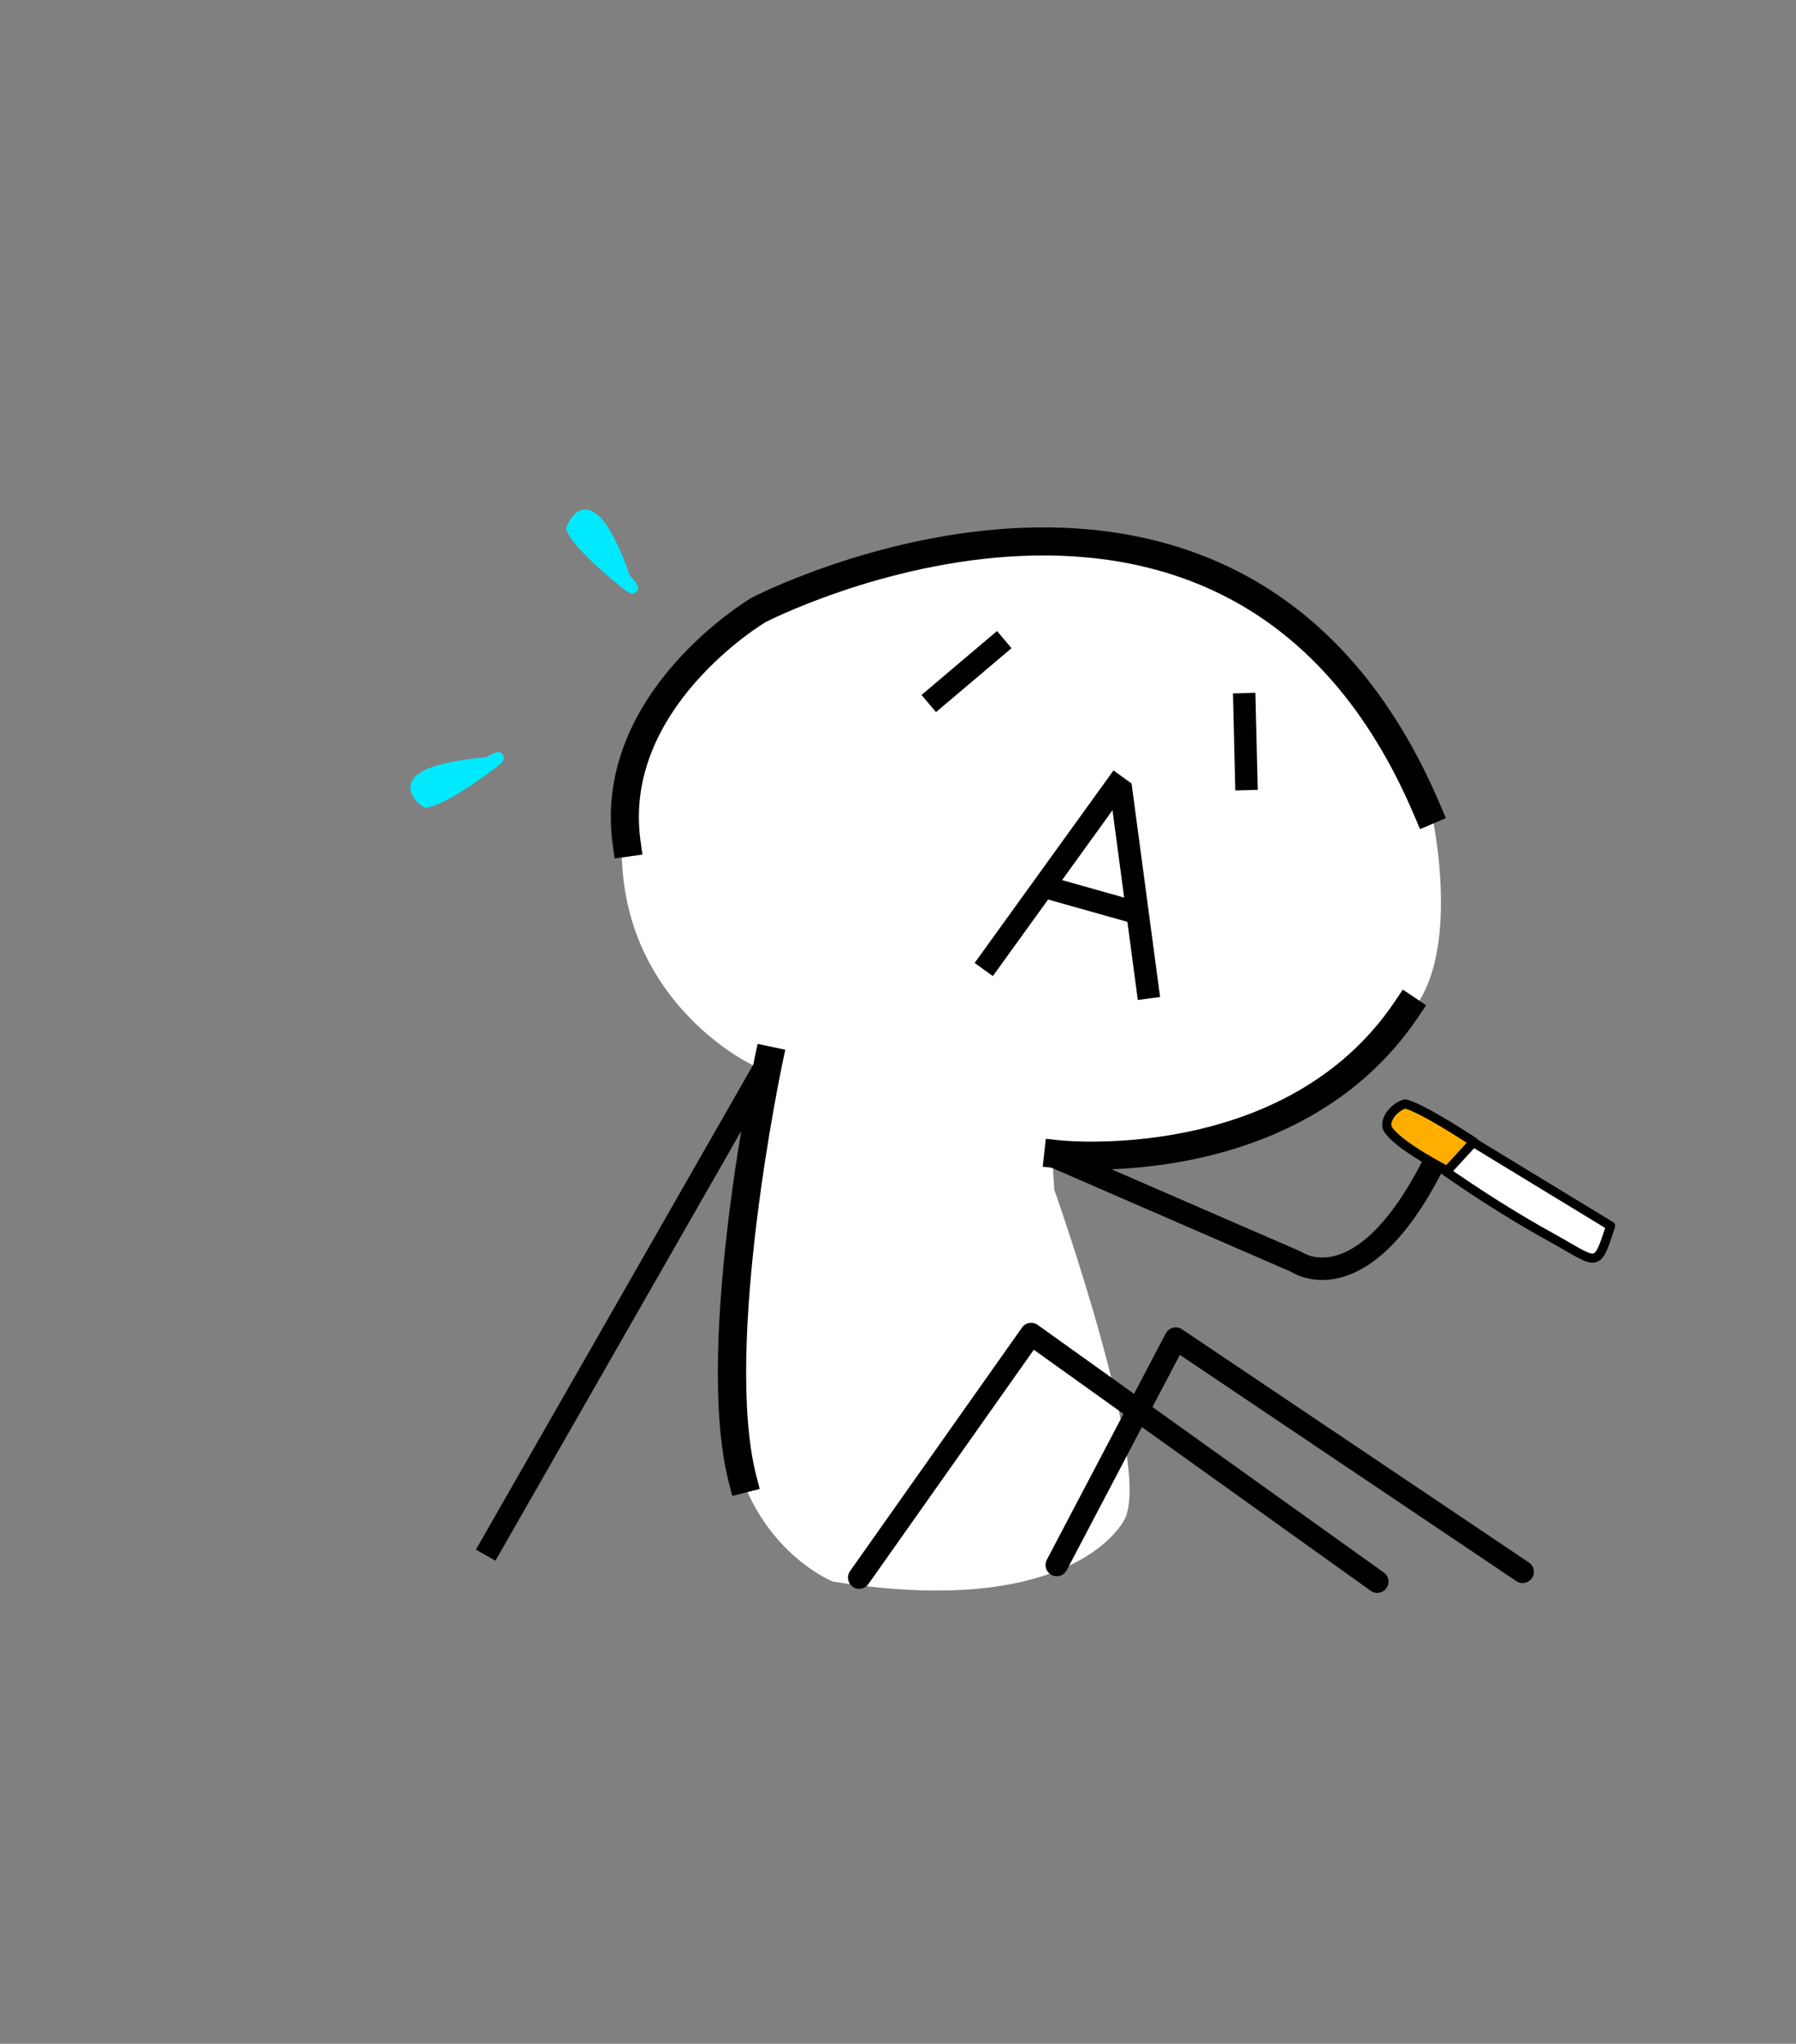 <?xml version="1.0" encoding="UTF-8" standalone="no"?>
<svg
   xmlns:serif="http://www.serif.com/"
   xmlns:dc="http://purl.org/dc/elements/1.1/"
   xmlns:cc="http://creativecommons.org/ns#"
   xmlns:rdf="http://www.w3.org/1999/02/22-rdf-syntax-ns#"
   xmlns:svg="http://www.w3.org/2000/svg"
   xmlns="http://www.w3.org/2000/svg"
   xmlns:xlink="http://www.w3.org/1999/xlink"
   xmlns:sodipodi="http://sodipodi.sourceforge.net/DTD/sodipodi-0.dtd"
   xmlns:inkscape="http://www.inkscape.org/namespaces/inkscape"
   height="182"
   width="160"
   version="1.1"
   id="svg1421"
   sodipodi:docname="front-walking-1.svg"
   inkscape:version="1.0.2-2 (e86c870879, 2021-01-15)">
  <rect width="100%" height="100%" fill="#808080" stroke="none"/>
  <sodipodi:namedview
     pagecolor="#ffffff"
     bordercolor="#666666"
     borderopacity="1"
     objecttolerance="10"
     gridtolerance="10"
     guidetolerance="10"
     inkscape:pageopacity="0"
     inkscape:pageshadow="2"
     inkscape:window-width="2081"
     inkscape:window-height="1267"
     id="namedview1423"
     showgrid="false"
     inkscape:zoom="5.5384615"
     inkscape:cx="80"
     inkscape:cy="91"
     inkscape:window-x="0"
     inkscape:window-y="0"
     inkscape:window-maximized="0"
     inkscape:current-layer="svg1421"
     inkscape:document-rotation="0" />
  <defs
     id="defs1413">
    <g
       id="c">
      <path
         d="M10.75-56.05v-.05H4.5v3.9l-.05 1.1L4-48.65l-1.05 2H2v3.3h1.35v-1.95h7.2v1.95h1.4v-3.3h-1.2v-9.4M.4-60h3.9l1.2.55 3.85-8.6 3.9 8.6L14.5-60l3.15 3.05 1.1 1.1-1.1-1.1 1.15 1.1h-.05l-.35.4.1.1q2.1 2.05 2.3 4.55l.05.6q0 1.65-.8 3.1l-.25.45-1.4 1.7.1.1-.3.3-3.25.9v4.7l-3.25.7-3.15.9.65 1.6L12.55-37l3-.6q1.55 0 2.15.6.8.8.8 2 0 1.1-.75 1.85-1.05 1.05-4.1 1.25l-1.25.05.35 1.5 1.5-.05-.05 2.75-1.5 1.25v8.75H8.15v1.55h6.6l1.15.4q.55.55.55 1.65 0 1.05-.55 1.6-.45.45-1.15.45h-6.6v.95H-1.6l-1.55 1.5V-3q0 .7-.45 1.15-.55.55-1.6.55-1.1 0-1.65-.55-.4-.45-.4-1.15v-6.55H-8.8l-1.7-1.1-1.75-3.9v-2.4h.15v-1.5l.45-.4.2-.15 1.15-1.4-1.25-1-.7.95.4-10.95 1.75-12.8.4.35.75-.7-1-1.1q-1.45-1.85-1.5-4v-.25l.05-.9q.35-2.3 2.45-4.25l-.75-.75.5-3.95.65.3 3.85-8.6 3.85 8.6L.4-60m5.45 8.85v-3.6h3.5v8.15H4.4l.05-.05.5-.9.9-3.55v-.05m-.35 13.2Q4.45-39 2.25-39l-4 .75-3.1.9.65 1.6L-.9-37l3-.6q1.55 0 2.15.6.8.8.8 2 0 1.1-.75 1.85Q3.25-32.1.25-31.9l-1.3.05.35 1.5q3.95-.05 5.9-1.55l.4-.35q1-1 1-2.85 0-1.8-1.1-2.85M-7.15-43.6l.75-1.55v-1.35h-1.5v1.45h.55l-.55 1.45h.75m3.65-2.9H-5v1.45h.55L-5-43.6h.75l.75-1.55v-1.35"
         fill="#fff"
         fill-rule="evenodd"
         transform="translate(21.5 71)"
         id="path1399" />
      <path
         d="M10.75-56.05v9.45h1.2v3.25h-1.4v-1.95h-7.2v1.95H2v-3.25h.95L4-48.65l.45-2.45.05-1.1v-3.85h6.25M.4-60l-1.25.55-3.85-8.6-3.85 8.6-.65-.3-.55-.25 5.05-11L.4-60m-10.1 4.2l.75.75q-2.1 1.95-2.45 4.25l-.05.9v.25q.05 2.15 1.5 4l1 1.1-.75.7-.4-.35-.6-.7-.75-1.05q-1.1-1.75-1.05-3.85l.05-1q.2-1.5 1-2.85l1.75-2.15m-2.55 35.35l.7-.95 1.25 1-1.15 1.4-.2.15-.45.4q-.7.45-1.6.45-.95 0-2.65-1.1-1.2-.65-1.9-.65-.9 0-1.3.55l-.15.2-.45.75-1.35-.75q.4-.95 1.2-1.65l.6-.45 1.35-.35q1.1 0 2.25.8 1.65.85 2.55.85.6 0 1.3-.65m3.45 10.9h1.55V-3q0 .7.4 1.15.55.55 1.65.55 1.05 0 1.6-.55.45-.45.45-1.15v-6.55h1.5v6.6q0 1.25-.8 2.05-.9.9-2.75.9Q-7.1 0-8-.9q-.8-.8-.8-2.05v-6.6m16.95-1.5V-12h6.6q.7 0 1.15-.45.55-.55.55-1.6 0-1.1-.55-1.65l-1.15-.4h-6.6v-1.55h6.65q1.25 0 2.05.8.9.9.9 2.8 0 1.85-.9 2.75l-.3.25q-.75.55-1.75.55H8.15v-.55m6.1-19.35l-1.5.05-.35-1.5 1.25-.05q3.05-.2 4.1-1.25.75-.75.75-1.85 0-1.2-.8-2-.6-.6-2.15-.6l-3 .6-3.35 1.25-.65-1.6 3.15-.9 3.25-.7.75-.05q2.2 0 3.25 1.05 1.1 1.05 1.1 2.85 0 1.85-1 2.85l-.4.35q-1.6 1.2-4.4 1.5m4.25-14.45l-.1-.1 1.4-1.7.25-.45q.8-1.45.8-3.1l-.05-.6q-.2-2.5-2.3-4.55l-.1-.1.35-.4h.05l.3-.35q2.55 2.35 2.75 5.4l.05.6q0 1.9-.9 3.55-.7 1.25-1.9 2.4l-.6-.6M14.5-60l-1.25.55-3.9-8.6-3.85 8.6L4.3-60l5.05-11 5.15 11m-8.65 8.85v.05l-.9 3.55-.5.9-.05.05h4.95v-8.15h-3.5v3.6m-.35 13.2q1.1 1.05 1.1 2.85 0 1.85-1 2.85l-.4.35q-1.95 1.5-5.9 1.55l-.35-1.5 1.3-.05q3-.2 4.05-1.25.75-.75.75-1.85 0-1.2-.8-2-.6-.6-2.15-.6l-3 .6-3.3 1.25-.65-1.6 3.1-.9 4-.75q2.2 0 3.25 1.05m-9-8.55v1.35l-.75 1.55H-5l.55-1.45H-5v-1.45h1.5m-3.65 2.9h-.75l.55-1.45h-.55v-1.45h1.5v1.35l-.75 1.55"
         fill-rule="evenodd"
         transform="translate(21.5 71)"
         id="path1401" />
      <path
         d="M4.3-60H.4m12.3 39.65v-6.05m6.05-29.45l-1.1-1.1"
         fill="none"
         stroke="#000"
         stroke-linecap="round"
         stroke-linejoin="round"
         transform="translate(21.5 71)"
         id="path1403" />
    </g>
    <g
       id="d"
       transform="translate(.8)">
      <use
         height="3"
         transform="matrix(1.005 0 0 1 -.804 0)"
         width="4.65"
         xlink:href="#a"
         id="use1406" />
      <use
         height="3"
         transform="matrix(1.005 0 0 1 16.096 0)"
         width="4.65"
         xlink:href="#a"
         id="use1408" />
    </g>
    <path
       d="M1.35 0h.2l.55.1.45.35q.45.45.45 1L2.55 2.6q-.45.4-1 .4l-.8-.2-.25-.2-.45-.7v-.15L0 1.45v-.1q.05-.5.5-.9l.25-.2Q1 .05 1.3 0h.05m.45.85L1.55.8Q1.2.75 1 1q-.2.15-.2.45v.15l.15.45H1l.05.05.2.1.3.05.55-.2.15-.6-.05-.3L2.1 1 2.05.95 1.9.85h-.1"
       fill-rule="evenodd"
       id="b" />
    <use
       height="3"
       transform="translate(.8)"
       width="3"
       xlink:href="#b"
       id="a" />
  </defs>
  <g
     style="clip-rule:evenodd;fill-rule:evenodd;stroke-linecap:square;stroke-linejoin:round;stroke-miterlimit:1.5"
     id="g1537"
     transform="translate(8.643,0.148)">
    <g
       transform="matrix(2,0,0,2,82.341,144.2)"
       id="g1483">
      <g
         id="body-fill"
         serif:id="body fill"
         transform="matrix(0.5,0,0,0.5,-40.67,-72.1)">
        <path
           d="m 57.045,94.382 c 0,0 -15.641,-7.695 -9.945,-26.959 2.637,-8.917 8.757,-12.217 13.803,-14.418 5.855,-2.553 10.513,-3.23 10.513,-3.23 0,0 15.069,-3.969 21.085,-0.961 6.016,3.008 9.152,1.6 18.048,11.328 8.896,9.728 3.008,7.168 7.232,12.096 0,0 3.2,14.144 -2.88,18.688 0,0 -8.192,13.376 -30.912,12.032 l 0.192,2.88 c 0,0 8.704,24.512 6.272,29.248 0,0 -4.16,8.96 -25.856,5.504 0,0 -10.88,-4.288 -9.152,-20.224 l 3.2,-25.088 z"
           style="fill:#ffffff;stroke:#ffffff;stroke-width:0.21px"
           id="path1427" />
      </g>
      <g
         id="Mouth"
         transform="matrix(0.5,0,0,0.5,-40.67,-72.1)">
        <path
           d="m 89.78,69.855 -11.2,15.52"
           style="fill:none;stroke:#000000;stroke-width:2px"
           id="path1430" />
        <path
           d="M 92.58,87.775 90.307,70.758"
           style="fill:none;stroke:#000000;stroke-width:2px"
           id="path1432" />
        <path
           d="m 83.38,78.815 8.24,2.32"
           style="fill:none;stroke:#000000;stroke-width:2px;stroke-linecap:round"
           id="path1434" />
      </g>
      <g
         transform="translate(0.5)"
         id="g1461">
        <g
           transform="matrix(0.5,0,0,0.5,-41.17,-72.1)"
           id="g1439">
          <path
             d="m 84.629,102.638 c 0,0 20.8,2.304 31.04,-12.928"
             style="fill:none;stroke:#000000;stroke-width:2.5px"
             id="path1437" />
        </g>
        <g
           transform="matrix(0.5,0,0,0.5,-41.17,-72.1)"
           id="g1443">
          <path
             d="m 79.06,57.455 -5.2,4.4"
             style="fill:none;stroke:#000000;stroke-width:2px"
             id="path1441" />
        </g>
        <g
           transform="matrix(0.5,0,0,0.5,-41.17,-72.1)"
           id="g1447">
          <path
             d="m 101.22,62.575 0.16,6.64"
             style="fill:none;stroke:#000000;stroke-width:2px"
             id="path1445" />
        </g>
        <g
           transform="matrix(0.5,0,0,0.5,-41.17,-72.1)"
           id="g1451">
          <path
             d="m 84.843,103.095 21.01,9.128 c 0,0 5.769,4.067 12.249,-8.813"
             style="fill:none;stroke:#000000;stroke-width:2px"
             id="path1449" />
        </g>
        <g
           transform="matrix(0.481,0.136,-0.136,0.481,-31.704,-78.709)"
           id="g1455">
          <path
             d="m 43.661,54.807 c 0,0 -5.12,-7.68 -5.76,-3.008 0,0 0.576,0.96 4.48,2.752 3.904,1.792 1.28,0.256 1.28,0.256 z"
             style="fill:#00e9ff;stroke:#00e9ff;stroke-width:1px;stroke-linecap:round"
             id="path1453" />
        </g>
        <g
           transform="matrix(0.25,-0.433,0.433,0.25,-58.926,-33.006)"
           id="g1459">
          <path
             d="m 43.661,54.807 c 0,0 -5.12,-7.68 -5.76,-3.008 0,0 0.576,0.96 4.48,2.752 3.904,1.792 1.28,0.256 1.28,0.256 z"
             style="fill:#00e9ff;stroke:#00e9ff;stroke-width:1px;stroke-linecap:round"
             id="path1457" />
        </g>
      </g>
      <g
         transform="matrix(0.5,0,0,0.5,-40.67,-72.1)"
         id="g1465">
        <path
           d="m 58.82,94.303 c 0,0 -5.36,25.312 -2.32,37.232"
           style="fill:none;stroke:#000000;stroke-width:2.52px;stroke-linecap:butt"
           id="path1463" />
      </g>
      <g
         transform="matrix(0.5,0,0,0.5,-40.67,-72.1)"
         id="g1469">
        <path
           d="M 58.141,95.487 34.119,137.471"
           style="fill:none;stroke:#000000;stroke-width:2px"
           id="path1467" />
      </g>
      <g
         transform="matrix(0.5,0,0,0.5,-40.67,-72.1)"
         id="g1473">
        <path
           d="m 66.9,140.335 15.318,-21.687 30.836,22.05"
           style="fill:none;stroke:#000000;stroke-width:2px;stroke-linecap:round"
           id="path1471" />
      </g>
      <g
         transform="matrix(0.5,0,0,0.5,-40.67,-72.1)"
         id="g1477">
        <path
           d="m 84.5,139.215 10.598,-20.163 30.906,20.769"
           style="fill:none;stroke:#000000;stroke-width:2px;stroke-linecap:round"
           id="path1475" />
      </g>
      <g
         transform="matrix(0.5,0,0,0.5,-40.67,-72.1)"
         id="g1481">
        <path
           d="m 46.178,74.886 c -1.75,-12.75 11.76,-20.72 11.76,-20.72 0,0 42.627,-22.12 59.587,17.88"
           style="fill:none;stroke:#000000;stroke-width:2.5px"
           id="path1479" />
      </g>
    </g>
    <g
       id="cigarette"
       transform="matrix(1.289,1.566,-0.762,0.628,79.507,88.023)">
      <g
         transform="matrix(0.5,0,0,0.5,-41.17,-72.1)"
         id="g1487" />
      <g
         transform="matrix(0.5,0,0,0.5,-41.17,-72.1)"
         id="g1491" />
    </g>
  </g>
  <path
     d="m 131.282,101.742 12.202,7.426 c -1.294,3.965 -1.07,3.35 -5.38,0.97 -5.612,-3.093 -10.358,-6.58 -10.358,-6.58"
     style="clip-rule:evenodd;fill:#ffffff;fill-rule:evenodd;stroke:#000000;stroke-width:0.812;stroke-linecap:round;stroke-linejoin:round;stroke-miterlimit:1.5;stroke-dasharray:none;stroke-opacity:1"
     id="path929"
     sodipodi:nodetypes="cccc" />
  <path
     d="m 128.934,104.253 c 0,0 -4.225,-2.141 -5.256,-3.645 -0.44,-0.641 0.253,-1.895 1.477,-2.307 0,0 0.98,0.022 6.138,3.38 z"
     style="clip-rule:evenodd;fill:#ffae00;fill-rule:evenodd;stroke:#000000;stroke-width:0.812;stroke-linecap:round;stroke-linejoin:round;stroke-miterlimit:1.5;stroke-dasharray:none;stroke-opacity:1"
     id="path933"
     sodipodi:nodetypes="csccc" />
</svg>
